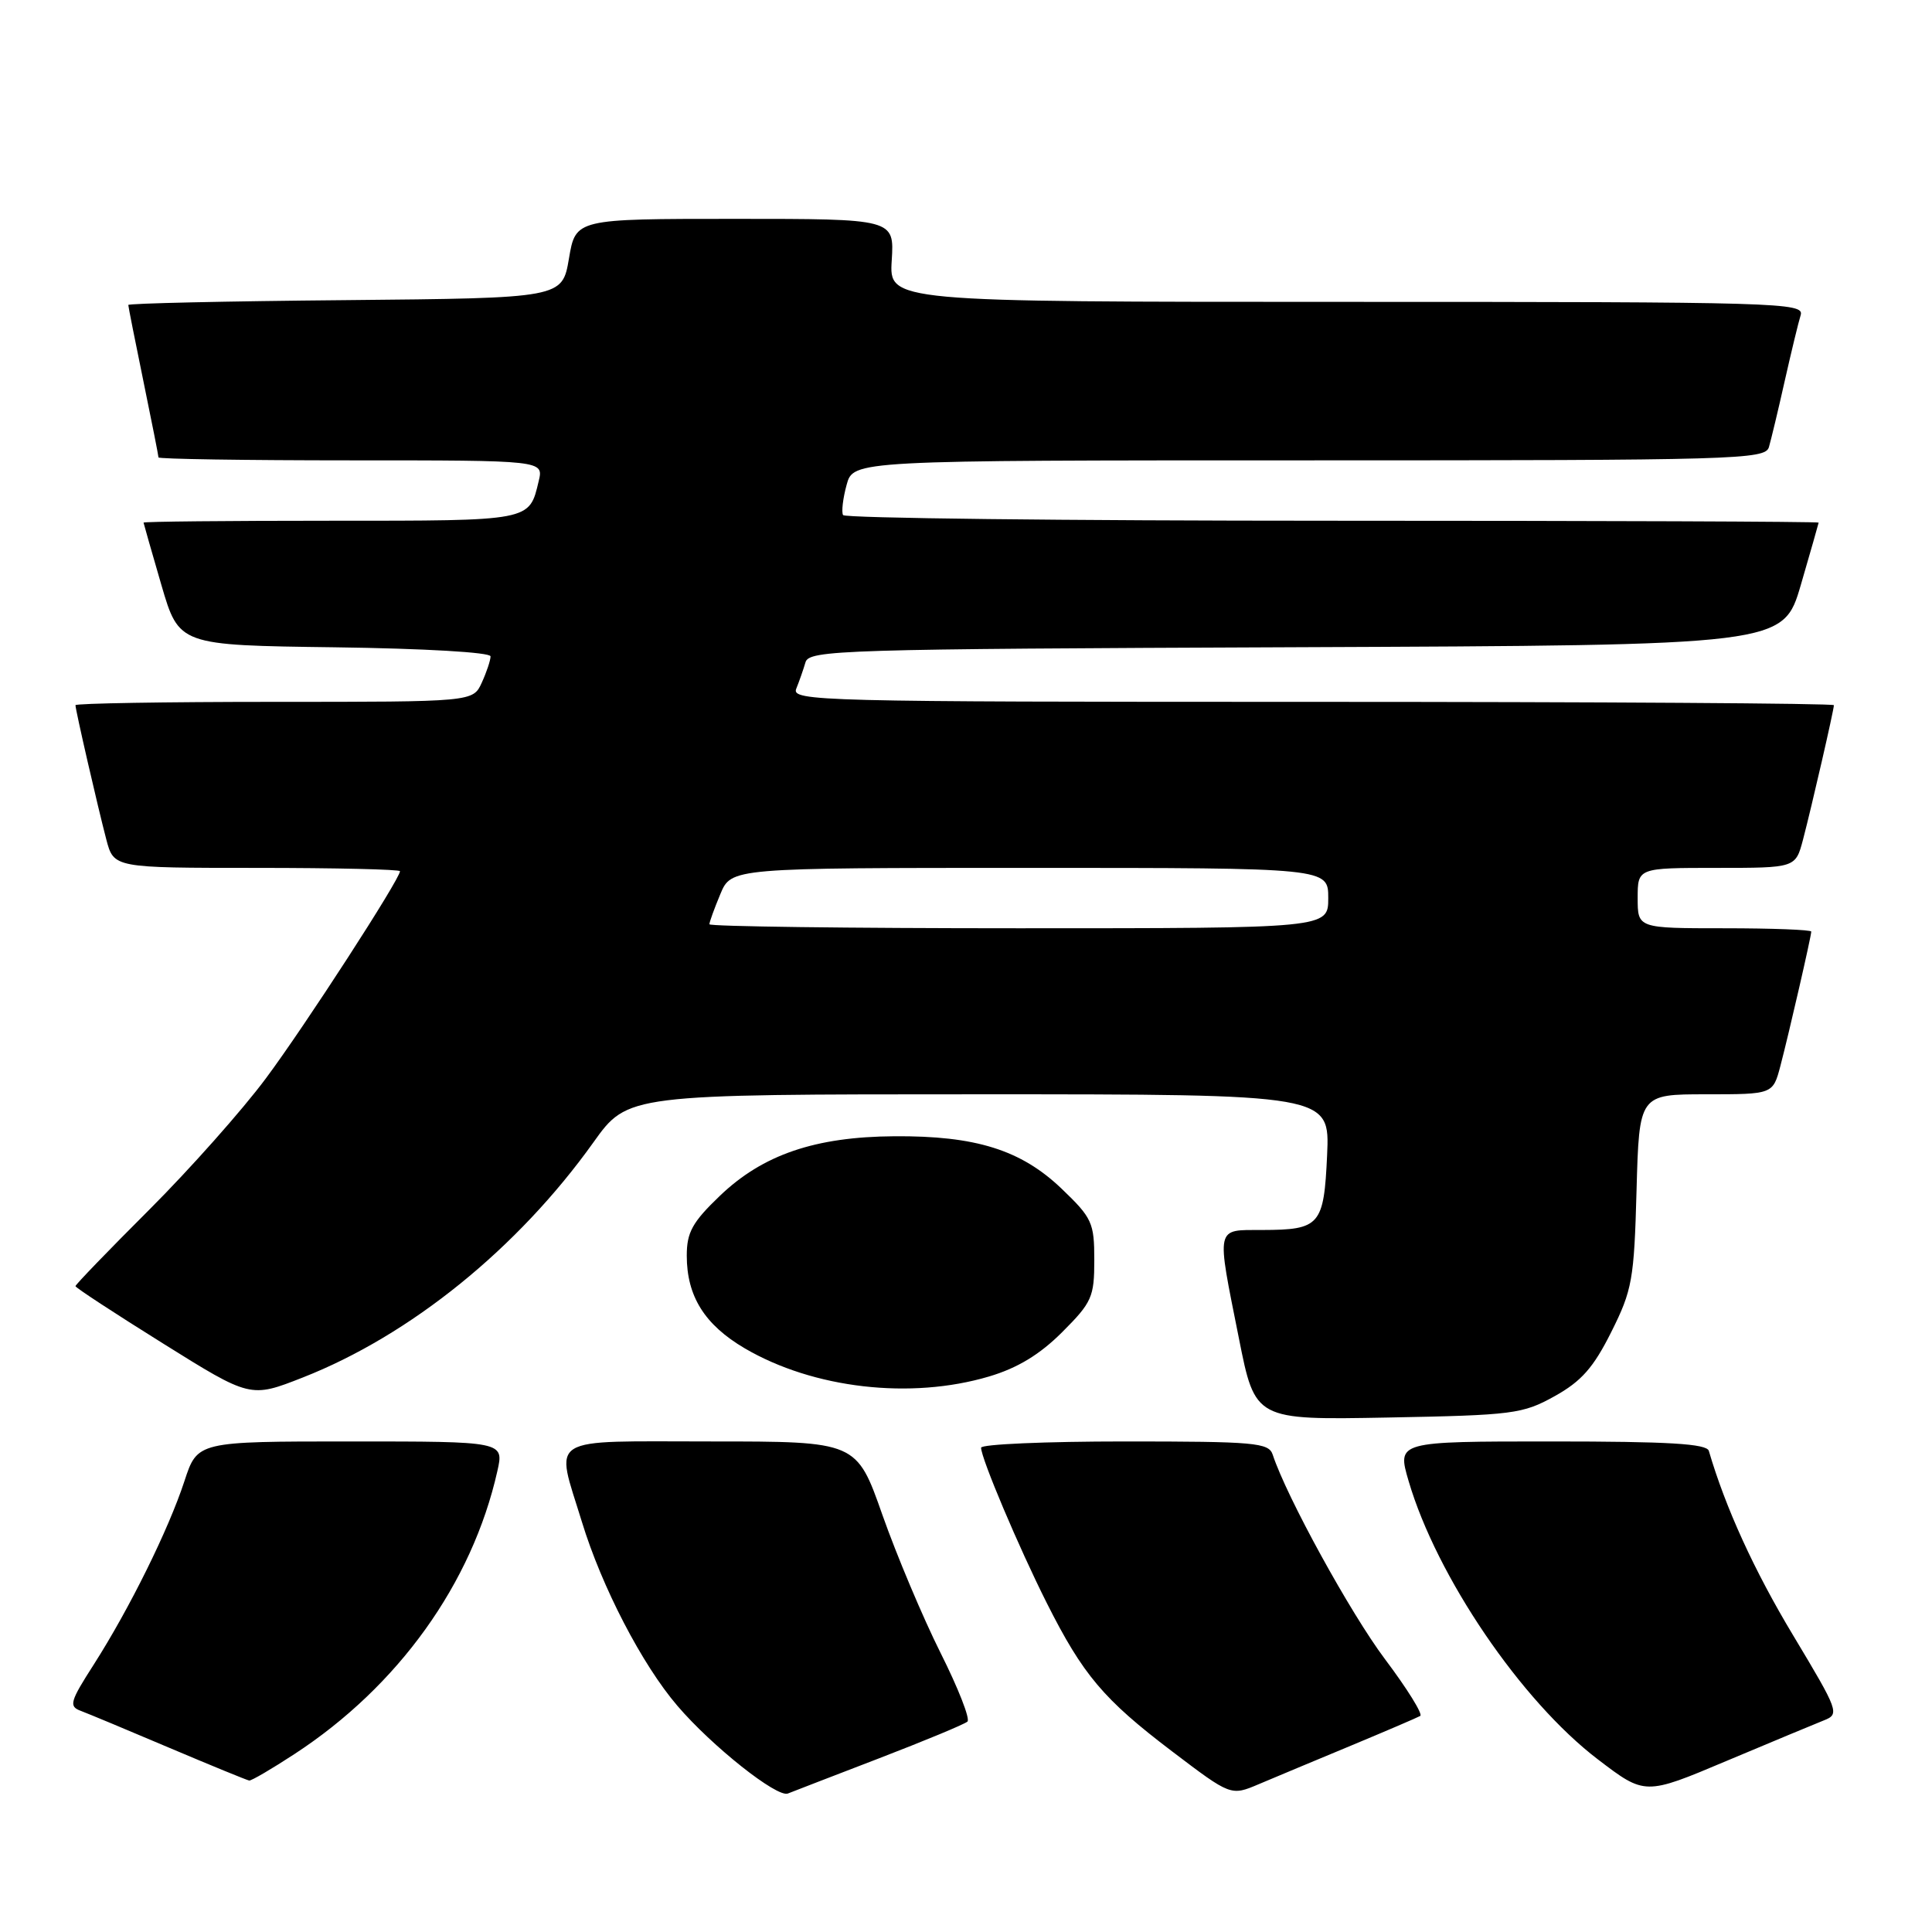 <?xml version="1.0" encoding="UTF-8" standalone="no"?>
<!DOCTYPE svg PUBLIC "-//W3C//DTD SVG 1.1//EN" "http://www.w3.org/Graphics/SVG/1.1/DTD/svg11.dtd" >
<svg xmlns="http://www.w3.org/2000/svg" xmlns:xlink="http://www.w3.org/1999/xlink" version="1.1" viewBox="0 0 256 256">
 <g >
 <path fill="currentColor"
d=" M 116.50 232.98 C 122.55 230.65 127.81 228.47 128.19 228.12 C 128.58 227.78 126.97 223.68 124.62 219.00 C 122.28 214.32 118.82 206.11 116.93 200.75 C 113.50 191.00 113.50 191.00 94.25 191.00 C 72.08 191.00 73.56 190.08 77.10 201.64 C 79.74 210.28 85.08 220.57 89.76 226.03 C 94.34 231.39 102.97 238.23 104.40 237.65 C 105.01 237.41 110.45 235.30 116.50 232.98 Z  M 179.00 231.31 C 183.68 229.36 187.81 227.59 188.19 227.37 C 188.56 227.14 186.46 223.76 183.52 219.85 C 178.94 213.75 170.48 198.35 168.64 192.75 C 168.12 191.16 166.27 191.00 149.03 191.00 C 138.56 191.00 130.00 191.37 130.00 191.83 C 130.00 193.23 135.00 205.05 138.70 212.40 C 143.51 221.96 146.24 225.18 155.30 232.06 C 163.10 237.98 163.10 237.98 166.80 236.41 C 168.84 235.55 174.32 233.25 179.00 231.31 Z  M 241.67 227.96 C 243.78 227.13 243.65 226.77 237.61 216.71 C 232.43 208.10 228.64 199.79 226.43 192.25 C 226.15 191.30 221.11 191.00 205.59 191.00 C 185.11 191.00 185.11 191.00 186.65 196.25 C 190.37 208.91 201.57 225.39 211.73 233.13 C 217.97 237.89 217.97 237.89 228.73 233.35 C 234.66 230.86 240.48 228.43 241.67 227.96 Z  M 39.02 232.42 C 52.78 223.44 62.56 209.80 65.90 194.94 C 66.79 191.00 66.79 191.00 46.47 191.00 C 26.16 191.00 26.16 191.00 24.44 196.25 C 22.33 202.69 17.16 213.14 12.45 220.52 C 9.26 225.49 9.09 226.10 10.71 226.70 C 11.69 227.07 17.00 229.28 22.50 231.62 C 28.00 233.95 32.74 235.89 33.02 235.93 C 33.31 235.97 36.01 234.39 39.02 232.42 Z  M 206.00 185.00 C 209.54 183.03 211.14 181.22 213.50 176.50 C 216.28 170.95 216.53 169.55 216.85 157.75 C 217.20 145.00 217.20 145.00 226.06 145.00 C 234.92 145.00 234.92 145.00 235.91 141.25 C 237.07 136.82 240.00 124.07 240.00 123.44 C 240.00 123.20 234.82 123.00 228.50 123.00 C 217.00 123.00 217.00 123.00 217.00 119.00 C 217.00 115.00 217.00 115.00 227.46 115.00 C 237.92 115.00 237.92 115.00 238.91 111.25 C 240.07 106.82 243.00 94.07 243.00 93.44 C 243.00 93.20 211.90 93.00 173.89 93.00 C 108.47 93.00 104.82 92.91 105.51 91.25 C 105.90 90.29 106.45 88.72 106.73 87.76 C 107.20 86.13 111.39 86.00 171.76 85.76 C 236.28 85.50 236.28 85.50 238.62 77.50 C 239.90 73.10 240.96 69.39 240.98 69.25 C 240.99 69.11 212.00 69.00 176.56 69.00 C 141.12 69.00 111.93 68.66 111.71 68.25 C 111.48 67.84 111.69 66.04 112.18 64.25 C 113.06 61.00 113.06 61.00 173.46 61.00 C 230.12 61.00 233.90 60.89 234.39 59.25 C 234.67 58.29 235.62 54.35 236.48 50.50 C 237.35 46.65 238.30 42.71 238.60 41.75 C 239.10 40.10 235.78 40.00 178.47 40.00 C 117.81 40.00 117.81 40.00 118.16 34.50 C 118.50 29.00 118.50 29.00 97.39 29.00 C 76.28 29.00 76.28 29.00 75.39 34.25 C 74.50 39.50 74.50 39.50 45.75 39.77 C 29.94 39.91 17.00 40.20 17.00 40.41 C 17.00 40.61 17.90 45.15 19.00 50.50 C 20.10 55.85 21.00 60.40 21.00 60.61 C 21.00 60.82 32.48 61.00 46.52 61.00 C 72.04 61.00 72.04 61.00 71.38 63.75 C 70.11 69.08 70.52 69.00 43.88 69.00 C 30.19 69.00 19.01 69.11 19.02 69.25 C 19.04 69.39 20.10 73.10 21.38 77.50 C 23.72 85.50 23.72 85.50 44.36 85.77 C 56.27 85.93 65.00 86.44 65.00 86.97 C 65.00 87.49 64.48 89.05 63.84 90.45 C 62.68 93.00 62.68 93.00 36.34 93.00 C 21.85 93.00 10.00 93.20 10.00 93.44 C 10.00 94.07 12.93 106.82 14.09 111.25 C 15.08 115.00 15.08 115.00 34.04 115.00 C 44.47 115.00 53.00 115.20 53.00 115.44 C 53.00 116.48 40.41 135.94 35.23 142.89 C 32.12 147.08 25.17 154.90 19.79 160.28 C 14.40 165.66 10.00 170.22 10.00 170.42 C 10.00 170.62 15.21 174.03 21.59 178.01 C 33.18 185.25 33.18 185.25 40.11 182.53 C 54.37 176.93 68.60 165.42 78.63 151.37 C 83.18 145.00 83.18 145.00 129.69 145.00 C 176.21 145.00 176.21 145.00 175.85 153.04 C 175.42 162.38 174.92 162.96 167.25 162.98 C 161.01 163.00 161.16 162.29 164.16 177.33 C 166.31 188.16 166.31 188.16 183.91 187.83 C 200.49 187.52 201.76 187.36 206.00 185.00 Z  M 131.06 182.39 C 134.83 181.27 137.78 179.48 140.74 176.52 C 144.68 172.58 145.00 171.87 145.00 166.96 C 145.00 162.01 144.71 161.38 140.67 157.51 C 135.30 152.37 129.28 150.48 118.50 150.56 C 108.01 150.63 101.08 153.00 95.40 158.44 C 91.74 161.94 91.00 163.29 91.00 166.38 C 91.00 171.76 93.37 175.54 98.68 178.66 C 107.78 183.99 120.66 185.48 131.06 182.39 Z  M 94.00 122.47 C 94.00 122.18 94.65 120.38 95.45 118.47 C 96.90 115.00 96.90 115.00 136.45 115.00 C 176.00 115.00 176.00 115.00 176.00 119.00 C 176.00 123.00 176.00 123.00 135.00 123.00 C 112.45 123.00 94.00 122.76 94.00 122.47 Z "/>
</g>
</svg>